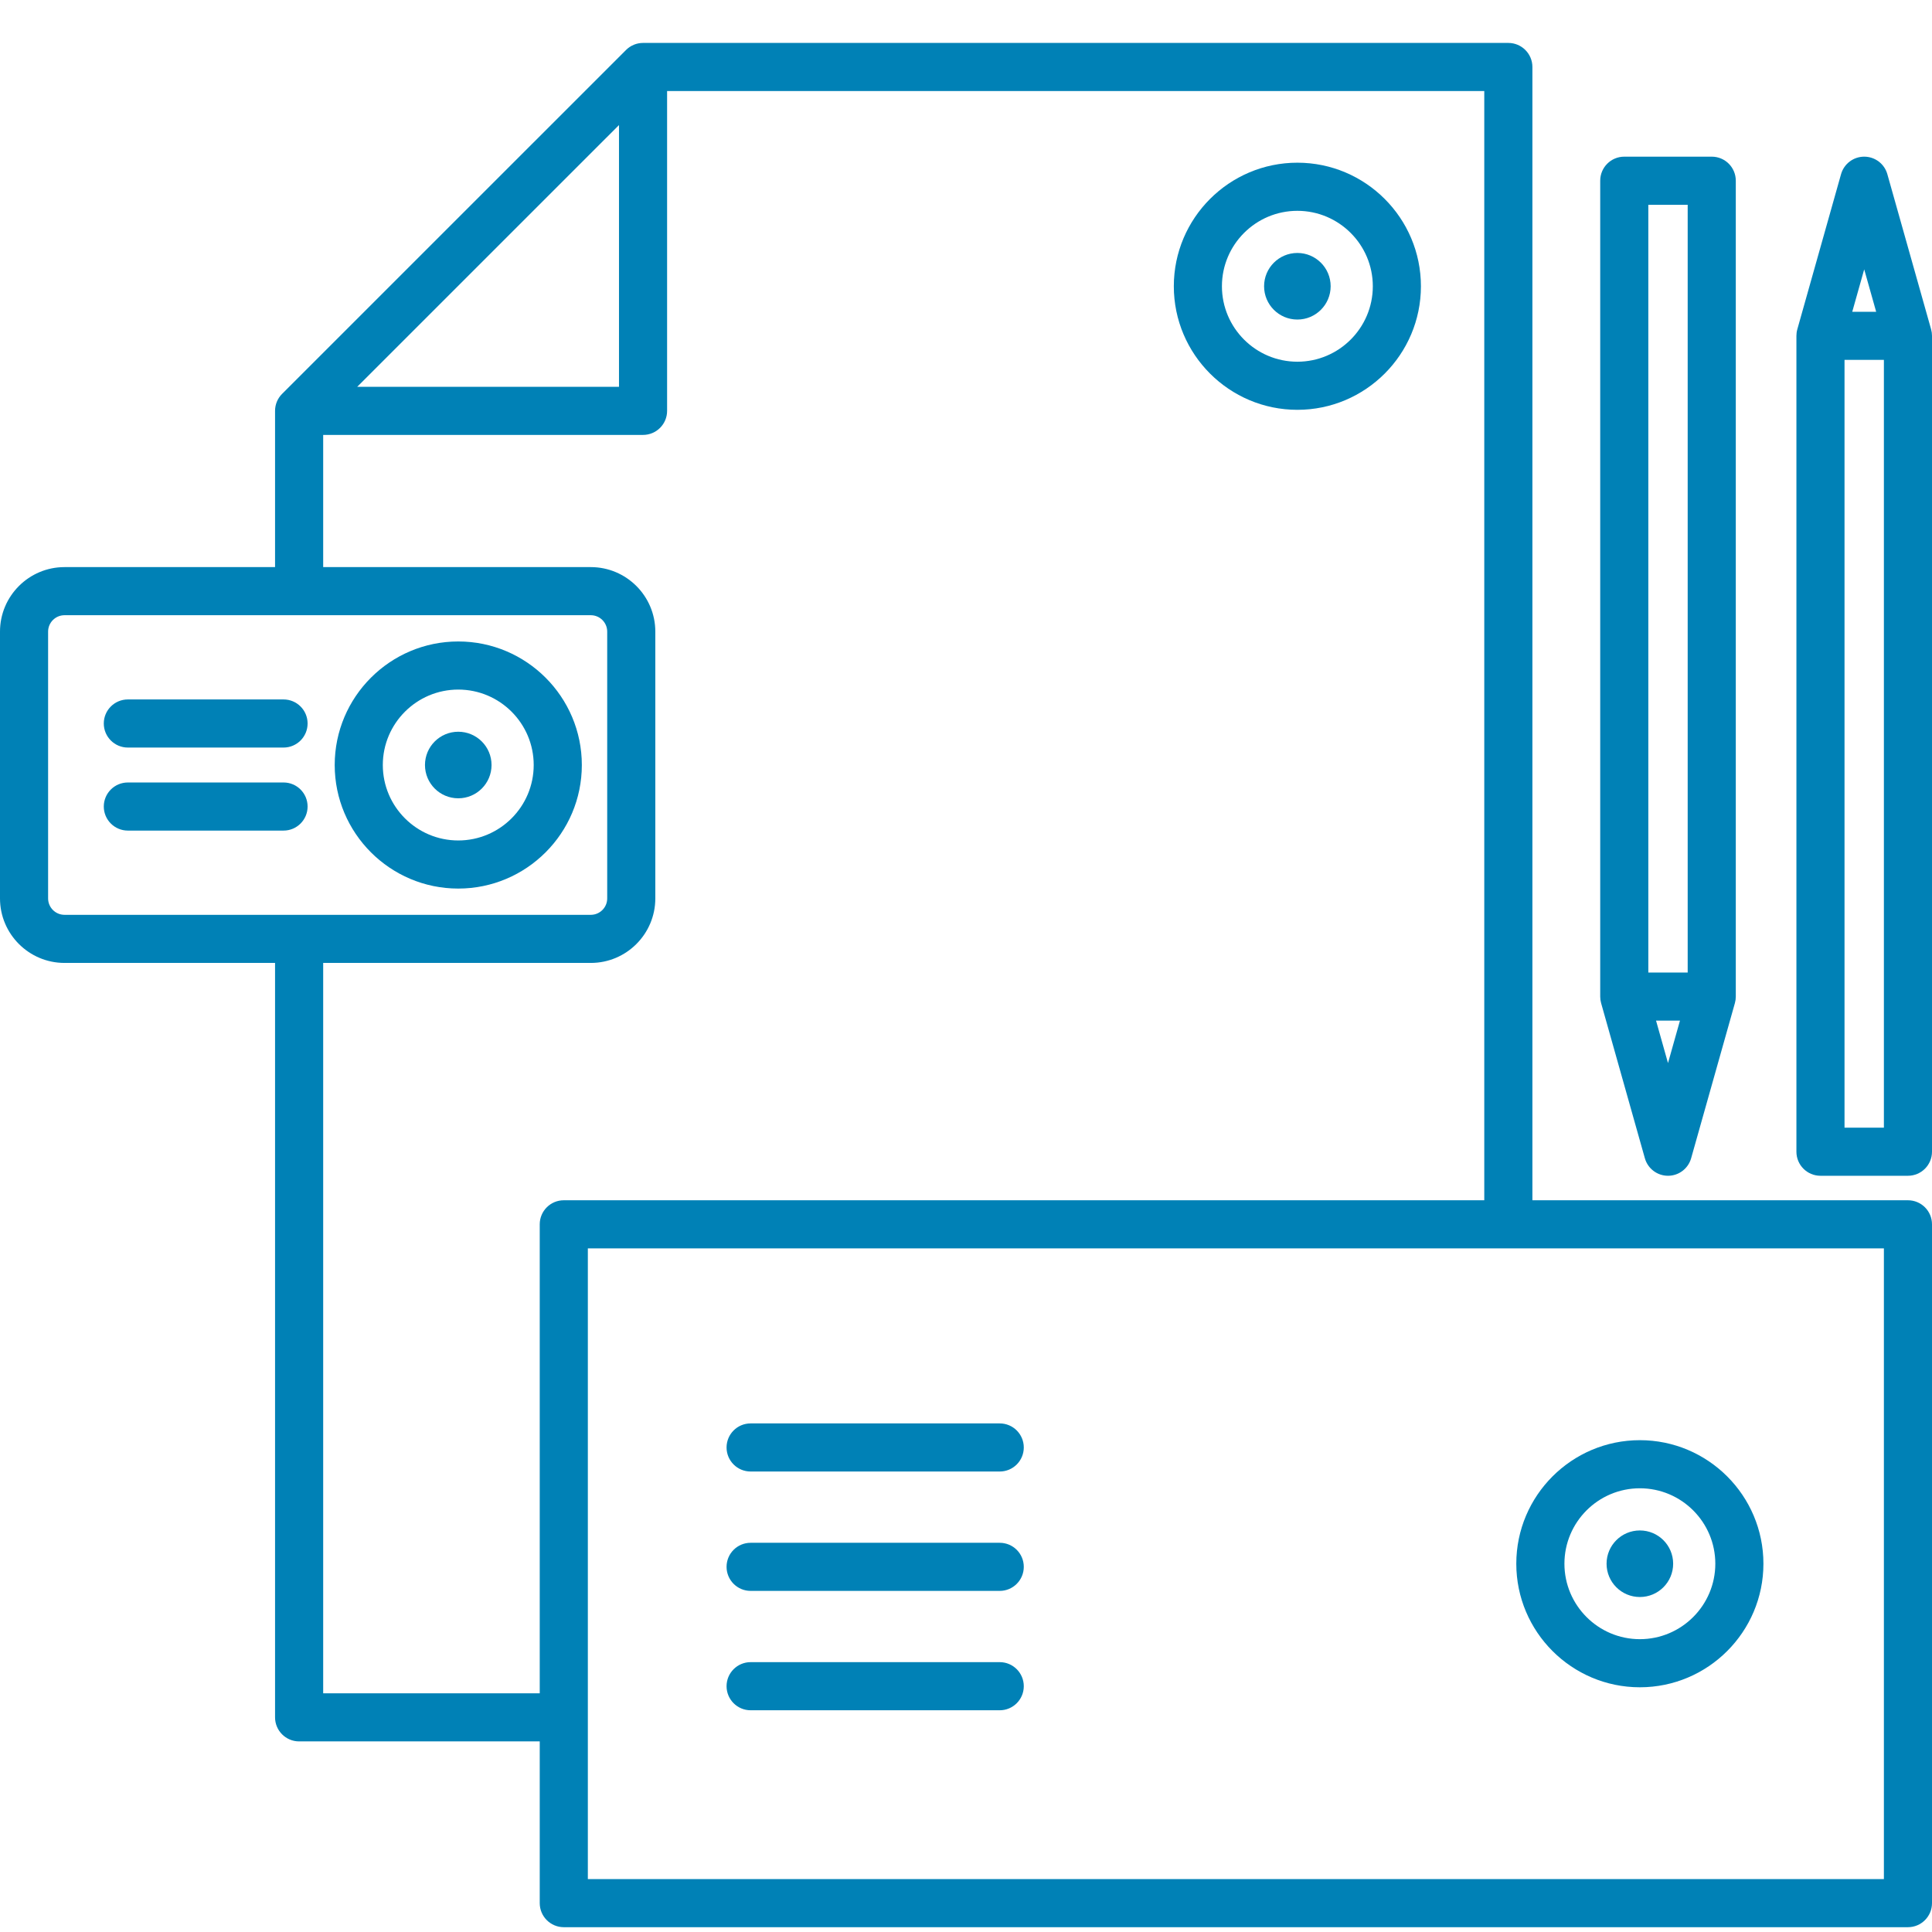 <svg width="90" height="90" viewBox="0 0 90 90" fill="none" xmlns="http://www.w3.org/2000/svg">
<path d="M21.348 29.882C24.522 29.882 27.104 32.464 27.104 35.637C27.104 38.811 24.522 41.393 21.348 41.393C18.174 41.393 15.592 38.811 15.592 35.637C15.592 32.464 18.174 29.882 21.348 29.882ZM21.348 39.152C23.286 39.152 24.862 37.575 24.862 35.637C24.862 33.7 23.286 32.123 21.348 32.123C19.41 32.123 17.833 33.7 17.833 35.637C17.833 37.575 19.41 39.152 21.348 39.152Z" fill="#0081B6"/>
<path d="M21.348 37.188C20.491 37.188 19.797 36.494 19.797 35.637C19.797 34.781 20.491 34.087 21.348 34.087C22.204 34.087 22.898 34.781 22.898 35.637C22.898 36.494 22.204 37.188 21.348 37.188Z" fill="#0081B6"/>
<path d="M76.391 67.089C79.565 67.089 82.147 69.671 82.147 72.844C82.147 76.018 79.565 78.6 76.391 78.6C73.217 78.6 70.635 76.018 70.635 72.844C70.635 69.671 73.217 67.089 76.391 67.089ZM76.391 76.359C78.329 76.359 79.906 74.782 79.906 72.844C79.906 70.906 78.329 69.33 76.391 69.33C74.453 69.33 72.877 70.906 72.877 72.844C72.877 74.782 74.453 76.359 76.391 76.359Z" fill="#0081B6"/>
<path d="M76.391 74.395C75.535 74.395 74.84 73.701 74.84 72.844C74.84 71.988 75.535 71.294 76.391 71.294C77.248 71.294 77.942 71.988 77.942 72.844C77.942 73.701 77.248 74.395 76.391 74.395Z" fill="#0081B6"/>
<path d="M60.437 7.579C63.611 7.579 66.192 10.161 66.192 13.335C66.192 16.509 63.611 19.091 60.437 19.091C57.263 19.091 54.681 16.509 54.681 13.335C54.681 10.161 57.263 7.579 60.437 7.579ZM60.437 16.85C62.374 16.85 63.951 15.273 63.951 13.335C63.951 11.397 62.374 9.821 60.437 9.821C58.499 9.821 56.922 11.397 56.922 13.335C56.922 15.273 58.499 16.85 60.437 16.85Z" fill="#0081B6"/>
<path d="M60.437 14.886C59.58 14.886 58.886 14.191 58.886 13.335C58.886 12.479 59.58 11.784 60.437 11.784C61.293 11.784 61.987 12.479 61.987 13.335C61.987 14.191 61.293 14.886 60.437 14.886Z" fill="#0081B6"/>
<path d="M34.967 66.308H46.571C47.19 66.308 47.692 66.81 47.692 67.429C47.692 68.048 47.19 68.549 46.571 68.549H34.967C34.348 68.549 33.846 68.048 33.846 67.429C33.846 66.81 34.348 66.308 34.967 66.308Z" fill="#0081B6"/>
<path d="M34.967 71.869H46.571C47.19 71.869 47.692 72.37 47.692 72.989C47.692 73.608 47.19 74.11 46.571 74.11H34.967C34.348 74.11 33.846 73.608 33.846 72.989C33.846 72.37 34.348 71.869 34.967 71.869Z" fill="#0081B6"/>
<path d="M34.967 77.429H46.571C47.19 77.429 47.692 77.931 47.692 78.55C47.692 79.169 47.19 79.671 46.571 79.671H34.967C34.348 79.671 33.846 79.169 33.846 78.55C33.846 77.931 34.348 77.429 34.967 77.429Z" fill="#0081B6"/>
<path d="M3.005 26.418H12.813V19.14C12.813 18.842 12.931 18.557 13.142 18.347L29.163 2.328C29.373 2.118 29.658 2 29.955 2H70.264C70.883 2 71.385 2.502 71.385 3.121V55.913H88.879C89.498 55.913 90 56.414 90 57.033V88.655C90 89.274 89.498 89.776 88.879 89.776H26.264C25.645 89.776 25.143 89.274 25.143 88.655V81.121H13.934C13.315 81.121 12.813 80.619 12.813 80V44.857H3.005C1.348 44.857 0 43.509 0 41.852V29.423C0 27.766 1.348 26.418 3.005 26.418ZM28.835 5.826L16.64 18.019H28.835V5.826ZM27.384 87.535H87.759V58.154H27.384V87.535ZM15.055 78.88H25.143V57.033C25.143 56.414 25.645 55.913 26.264 55.913H69.143V4.241H31.076V19.14C31.076 19.759 30.574 20.26 29.955 20.26H15.055V26.418H27.522C29.179 26.418 30.527 27.766 30.527 29.423V41.852C30.527 43.509 29.179 44.857 27.522 44.857H15.055V78.88ZM2.241 41.852C2.241 42.273 2.584 42.616 3.005 42.616H27.522C27.943 42.616 28.286 42.273 28.286 41.852V29.423C28.286 29.002 27.943 28.659 27.522 28.659H3.005C2.584 28.659 2.241 29.002 2.241 29.423V41.852Z" fill="#0081B6"/>
<path d="M5.956 32.583H13.209C13.828 32.583 14.329 33.084 14.329 33.703C14.329 34.322 13.828 34.824 13.209 34.824H5.956C5.337 34.824 4.835 34.322 4.835 33.703C4.835 33.084 5.337 32.583 5.956 32.583Z" fill="#0081B6"/>
<path d="M5.956 36.451H13.209C13.828 36.451 14.329 36.952 14.329 37.571C14.329 38.19 13.828 38.692 13.209 38.692H5.956C5.337 38.692 4.835 38.19 4.835 37.571C4.835 36.952 5.337 36.451 5.956 36.451Z" fill="#0081B6"/>
<path d="M78.78 53.955C78.644 54.438 78.204 54.772 77.702 54.772C77.2 54.772 76.76 54.438 76.624 53.955L74.586 46.729C74.558 46.63 74.544 46.528 74.544 46.425V8.418C74.544 7.799 75.046 7.298 75.665 7.298H79.74C80.359 7.298 80.86 7.799 80.86 8.418V46.425C80.86 46.528 80.846 46.63 80.818 46.729L78.78 53.955ZM78.259 47.545H77.145L77.702 49.522L78.259 47.545ZM76.785 9.539V45.304H78.619V9.539H76.785Z" fill="#0081B6"/>
<path d="M88.879 54.772H84.804C84.185 54.772 83.684 54.27 83.684 53.651V15.645C83.684 15.542 83.698 15.439 83.726 15.34L85.763 8.114C85.9 7.631 86.34 7.298 86.842 7.298C87.344 7.298 87.784 7.631 87.92 8.114L89.958 15.34C89.986 15.439 90 15.542 90 15.645V53.651C90 54.27 89.498 54.772 88.879 54.772ZM87.759 52.53V16.765H85.925V52.53H87.759ZM86.285 14.524H87.399L86.842 12.548L86.285 14.524Z" fill="#0081B6"/>
</svg>
